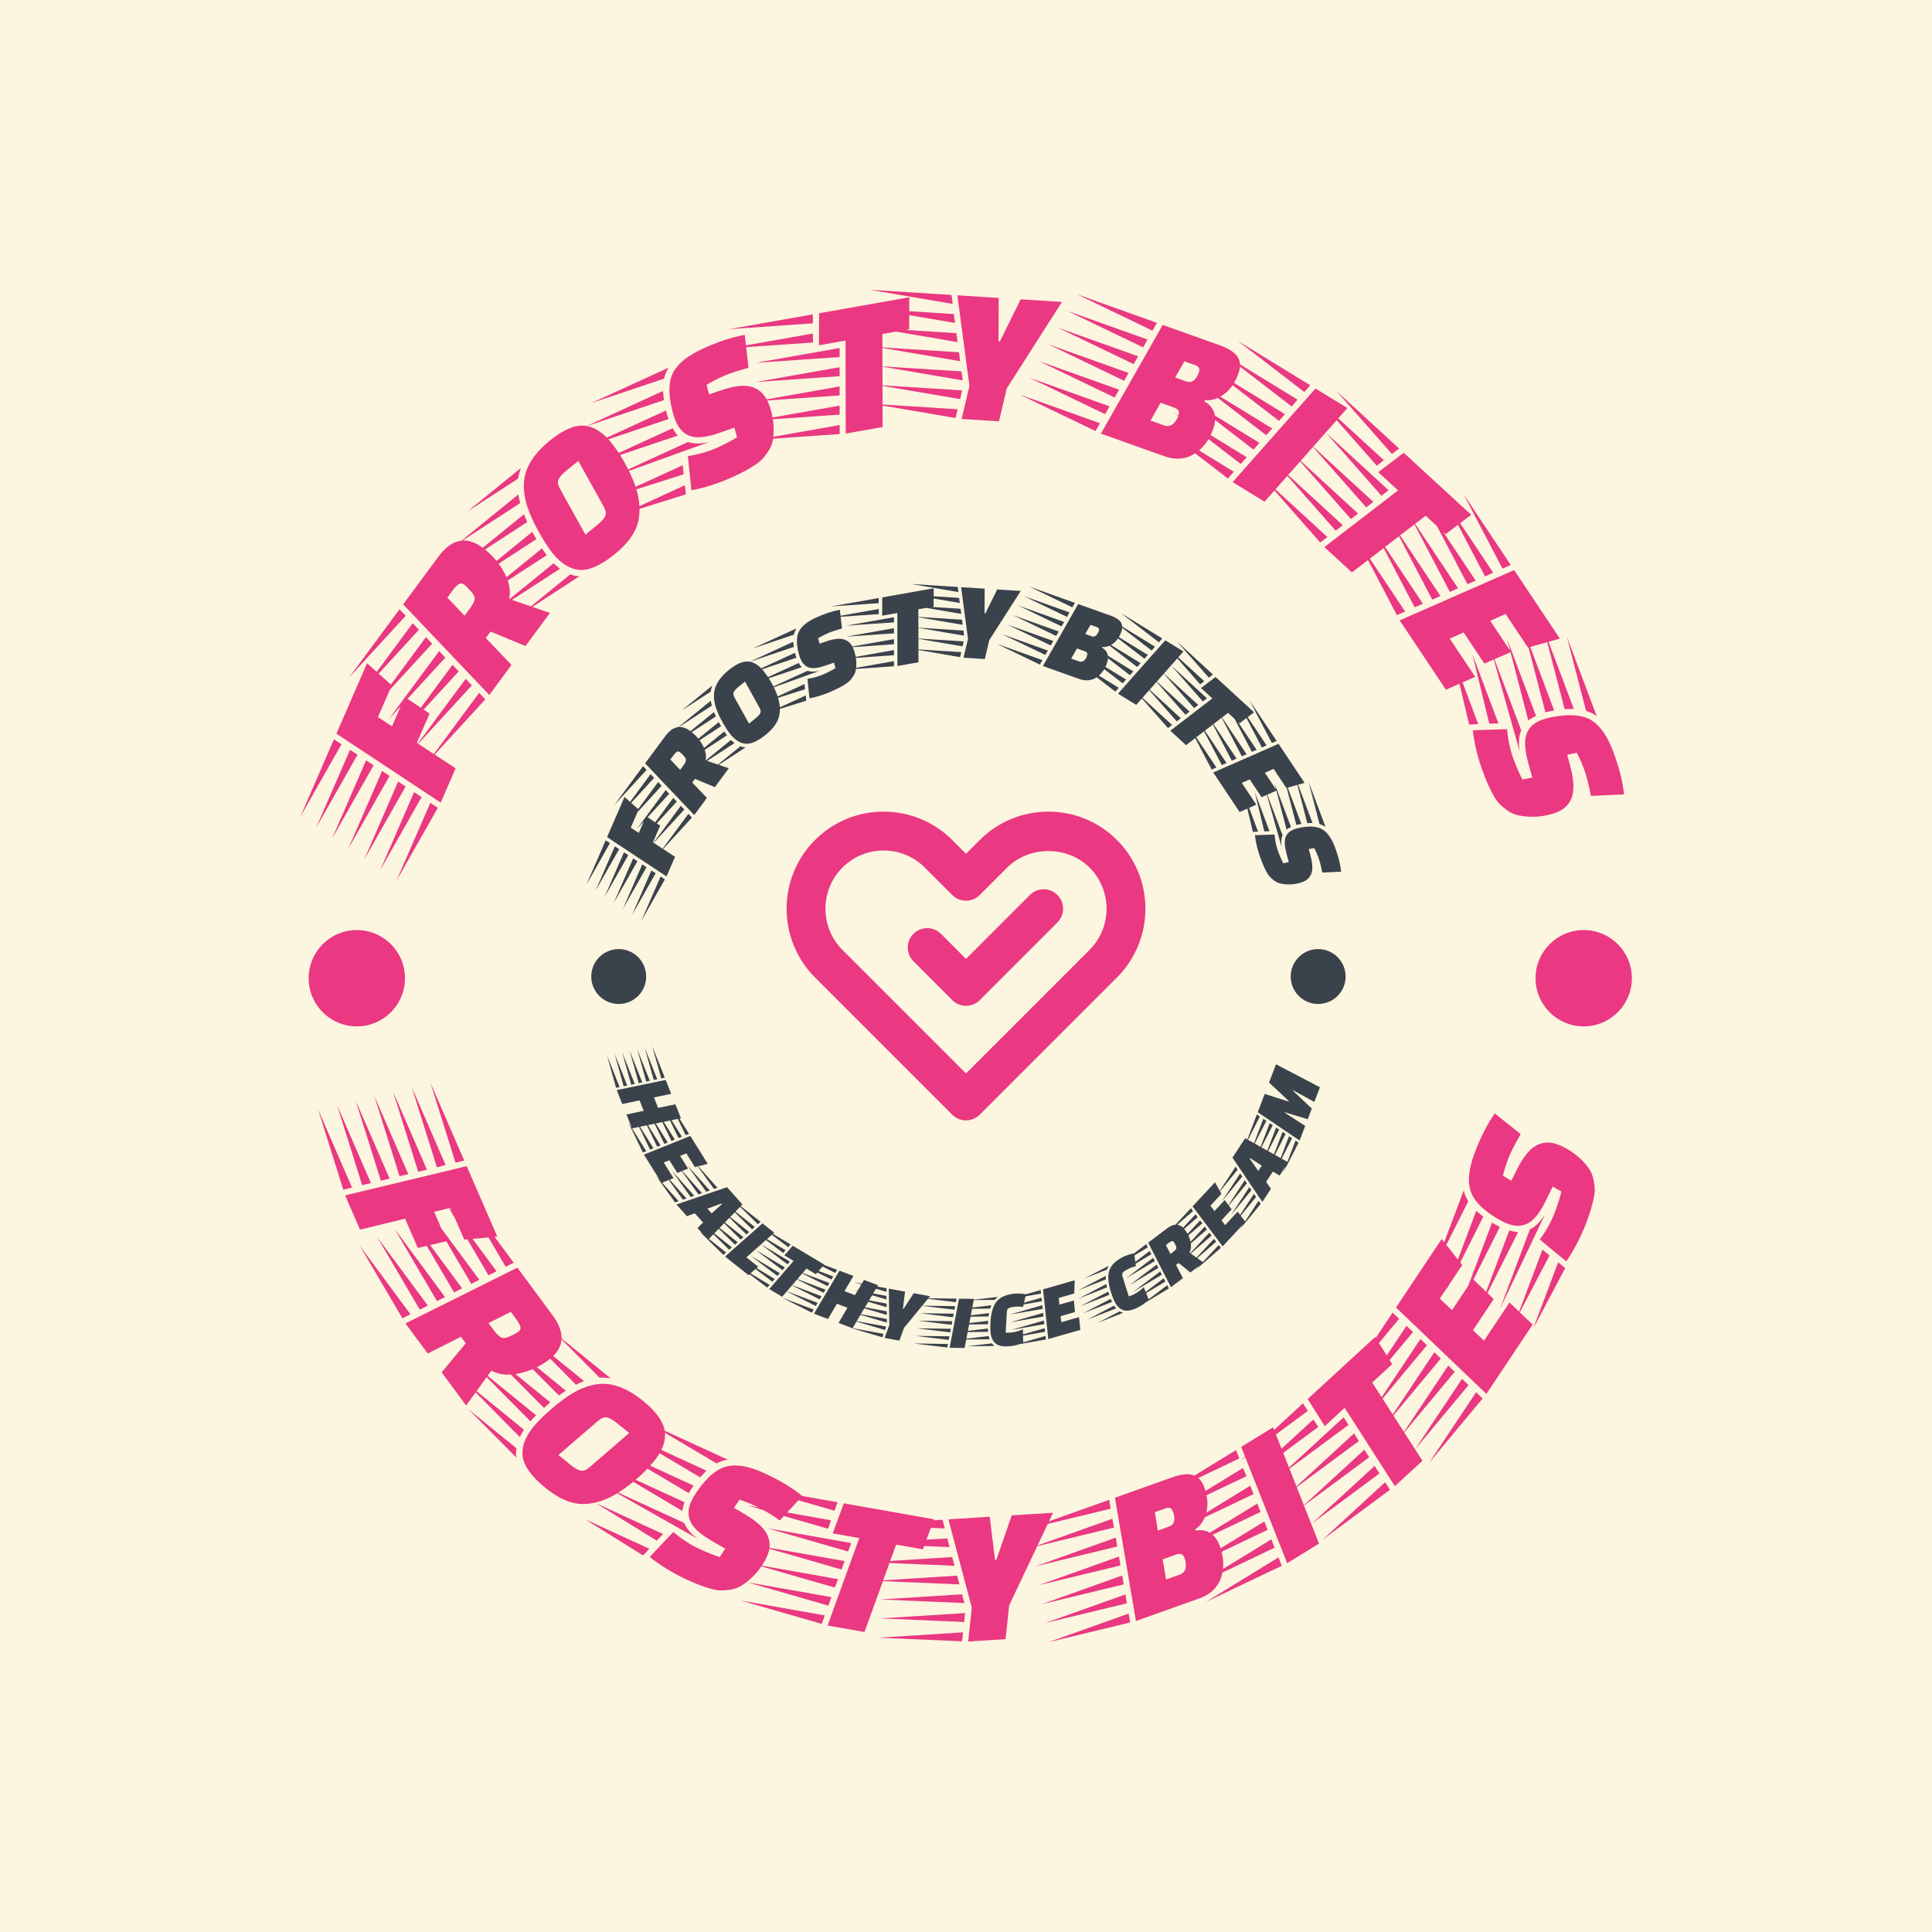 <svg xmlns="http://www.w3.org/2000/svg" version="1.1" xmlns:xlink="http://www.w3.org/1999/xlink" xmlns:svgjs="http://svgjs.dev/svgjs" width="1000" height="1000" viewBox="0 0 1000 1000"><rect width="1000" height="1000" fill="#fcf5df"></rect><g transform="matrix(0.7,0,0,0.7,150,150)"><svg viewBox="0 0 280 280" data-background-color="#fcf5df" preserveAspectRatio="xMidYMid meet" height="1000" width="1000" xmlns="http://www.w3.org/2000/svg" xmlns:xlink="http://www.w3.org/1999/xlink"><defs></defs><g id="tight-bounds" transform="matrix(1,0,0,1,0,-2.842170943040401e-14)"><svg viewBox="0 0 280 280" height="280" width="280"><g><svg viewBox="0 0 280 280" height="280" width="280"><g transform="matrix(1,0,0,1,60.916,60.916)"><svg viewBox="0 0 158.169 158.169" height="158.169" width="158.169"><g><svg viewBox="0 0 158.169 158.169" height="158.169" width="158.169"><g><svg viewBox="0 0 158.169 158.169" height="158.169" width="158.169"><g><svg viewBox="0 0 158.169 158.169" height="158.169" width="158.169"><g><svg viewBox="0 0 158.169 158.169" height="158.169" width="158.169"><g transform="matrix(1,0,0,1,41.941,47.125)"><svg viewBox="0 0 74.287 63.919" height="63.919" width="74.287"><g><svg xmlns="http://www.w3.org/2000/svg" xmlns:xlink="http://www.w3.org/1999/xlink" version="1.1" x="0" y="0" viewBox="5.001 11.281 90.001 77.439" enable-background="new 0 0 100 100" xml:space="preserve" height="63.919" width="74.287" class="icon-o-0" data-fill-palette-color="accent" id="o-0"><g fill="#ea3882" data-fill-palette-color="accent"><g fill="#ea3882" data-fill-palette-color="accent"><path d="M50 88.72c-1.247 0-2.494-0.477-3.446-1.428L12.118 52.855c-9.49-9.495-9.49-24.947 0-34.445 4.598-4.597 10.709-7.129 17.215-7.129s12.623 2.534 17.225 7.134L50 21.852l3.441-3.441c4.599-4.597 10.709-7.129 17.215-7.129 6.507 0 12.623 2.534 17.226 7.134 9.495 9.498 9.49 24.95 0 34.44L53.445 87.292C52.493 88.243 51.247 88.72 50 88.72L50 88.72zM29.333 21.029c-3.903 0-7.568 1.518-10.323 4.274-5.693 5.694-5.693 14.963 0 20.661L50 76.953l30.99-30.989c5.692-5.693 5.692-14.96 0-20.657-5.521-5.517-15.146-5.517-20.656-0.004L53.45 32.19c-1.904 1.904-4.988 1.901-6.892 0.002l-6.892-6.882C36.906 22.549 33.236 21.029 29.333 21.029L29.333 21.029z" fill="#ea3882" data-fill-palette-color="accent"></path></g><g fill="#ea3882" data-fill-palette-color="accent"><path d="M50.004 59.99L50.004 59.99c-1.294 0-2.532-0.514-3.446-1.428l-9.737-9.743c-1.904-1.904-1.904-4.988 0-6.892 1.903-1.903 4.988-1.903 6.891 0l6.292 6.297 16.03-16.035c1.904-1.904 4.988-1.904 6.893 0 1.904 1.901 1.904 4.988 0 6.892L53.45 58.562C52.536 59.477 51.299 59.99 50.004 59.99L50.004 59.99z" fill="#ea3882" data-fill-palette-color="accent"></path></g></g></svg></g></svg></g><path d="M12.839 48.069l2.93 1.961-1.5 3.452 4.576 2.998-1.764 4.058-12.311-8.144 3.612-8.314 2.925 2.613-1.63 3.751 1.661 1.077zM15.852 60.559l0.888 0.585-4.889 8.624zM12.054 58.043l0.884 0.595-4.89 8.624zM10.169 56.791l0.884 0.595-4.89 8.624zM8.27 55.545l0.888 0.586-4.89 8.623zM6.377 54.312l0.896 0.567-4.89 8.623zM13.948 59.299l0.879 0.582-4.884 8.637zM4.482 53.056l0.888 0.586-4.881 8.605zM12.647 37.13l4.143-5.604c1.576-2.132 3.319-2.493 5.228-1.082v0c0.785 0.581 1.446 1.25 1.981 2.008v0c1.025 1.432 1.416 2.784 1.176 4.058v0l4.799 1.637-2.885 3.902-4.118-1.703-0.562 0.761 3.035 3.167-2.63 3.559zM19.898 38.479l0.611-0.826c0.314-0.425 0.506-0.781 0.575-1.068 0.069-0.287-0.091-0.636-0.478-1.049-0.385-0.403-0.627-0.641-0.725-0.713v0c-0.251-0.185-0.48-0.207-0.686-0.065-0.212 0.138-0.479 0.426-0.802 0.863v0l-0.526 0.711zM21.611 47.577l0.734 0.77-6.702 7.304zM18.475 44.272l0.728 0.778-6.702 7.304zM15.338 41.003l0.733 0.77-6.69 7.288zM13.782 39.36l0.734 0.77-6.691 7.288zM20.039 45.921l0.726 0.764-6.7 7.319zM12.218 37.71l0.734 0.771-6.691 7.287zM16.902 42.653l0.733 0.77-6.69 7.288zM34.163 28.896l1.428-1.162c0.468-0.381 0.77-0.719 0.907-1.013 0.137-0.304 0.073-0.689-0.192-1.155v0l-2.978-5.368-1.444 1.175c-0.458 0.372-0.755 0.711-0.892 1.014-0.136 0.295-0.074 0.677 0.185 1.148v0zM29.966 17.806v0c1.526-1.241 2.856-1.83 3.992-1.767 1.131 0.068 2.201 0.723 3.211 1.965 1.006 1.236 1.864 2.689 2.575 4.357 0.715 1.674 0.953 3.229 0.714 4.666-0.24 1.446-1.173 2.83-2.799 4.152-1.631 1.327-3.012 1.956-4.142 1.888-1.136-0.064-2.207-0.714-3.213-1.95v0c-0.479-0.589-1.029-1.436-1.648-2.541-0.619-1.105-1.076-2.123-1.371-3.055-0.3-0.928-0.426-1.84-0.377-2.736v0c0.092-1.736 1.111-3.396 3.058-4.979zM27.889 28.584l0.234 0.4c0.055 0.121 0.14 0.275 0.256 0.46v0l-7.711 5.015zM21.877 36.347l7.165-5.829c0.19 0.309 0.377 0.576 0.562 0.802v0zM19.69 32.37l7.22-5.875 0.383 0.921zM23.526 37.891l6.889-5.605c0.321 0.298 0.569 0.516 0.743 0.655v0zM19.136 29.948l7.102-5.778c0.084 0.447 0.161 0.783 0.229 1.007v0zM26.673 38.229l5.706-4.642c0.379 0.155 0.74 0.233 1.082 0.234v0zM20.209 26.189l6.329-5.149c-0.167 0.503-0.273 0.922-0.317 1.255v0zM43.97 15.263v0l-9.397 3.159 9.108-4.18c0.056 0.318 0.153 0.658 0.289 1.021zM34.236 16.125l9.079-4.166 0.11 1.068zM35.692 20.371l8.774-4.027c0.197 0.365 0.398 0.657 0.604 0.876v0zM48.791 17.964v0l-11.615 4.177 9.107-4.179c0.669 0.238 1.505 0.238 2.508 0.002zM34.883 13.366l9.089-4.171c-0.228 0.366-0.406 0.798-0.535 1.297v0zM45.755 21.786l-8.006 2.555 7.905-3.628zM46.022 24.149l-7.696 2.401 7.581-3.48zM46.675 23.67l-0.416-4.029c1.331-0.223 2.486-0.559 3.466-1.009 0.98-0.45 1.76-0.856 2.339-1.219v0l-0.321-1.14-1.824 0.636c-1.397 0.484-2.485 0.618-3.264 0.401-0.775-0.226-1.364-0.777-1.765-1.653v0c-0.173-0.376-0.323-0.818-0.452-1.326v0c-0.505-1.947-0.482-3.458 0.069-4.531 0.546-1.071 1.709-2.016 3.491-2.833 1.781-0.818 3.437-1.365 4.967-1.642v0l0.452 3.889c-1.323 0.353-2.354 0.7-3.093 1.04-0.74 0.339-1.359 0.665-1.858 0.975v0l0.299 1.117 1.483-0.502c1.513-0.508 2.693-0.635 3.54-0.382 0.847 0.253 1.475 0.823 1.882 1.711v0c0.413 0.9 0.648 1.915 0.704 3.046v0c0.017 0.589-0.016 1.104-0.097 1.544-0.075 0.438-0.241 0.857-0.497 1.258-0.253 0.392-0.499 0.718-0.738 0.977-0.242 0.253-0.582 0.513-1.019 0.781v0c-0.602 0.396-1.384 0.814-2.345 1.255v0c-1.744 0.801-3.412 1.346-5.003 1.636zM72.395 0.884l-0.023 3.786-3.155 0.558 0.03 10.976-4.358 0.771-0.02-10.978-3.145 0.556 0.022-3.785zM64.174 15.965l0.002 1.064-9.9 0.687zM64.173 11.409l-0.007 1.066-9.89 0.685zM64.166 9.148l0.002 1.064-9.889 0.685zM64.167 6.875l0.002 1.064-9.89 0.685zM64.173 13.682l-0.01 1.056-9.888 0.695zM61.014 5.17l0.022 1.06-9.889 0.686zM61.015 2.897l-0.008 1.066-9.87 0.681zM78.107 14.1l-0.249 1.034-9.751-1.667zM78.615 11.879l-0.228 1.025-9.742-1.656zM78.553 9.633l0.137 1.058-9.772-1.668zM78.247 7.381l0.147 1.059-9.772-1.668zM68.041 2.26l9.615 0.608 0.137 1.059zM68.347 4.512l9.605 0.608 0.147 1.059zM77.371 0.608l0.147 1.059-9.752-1.667zM78.072 0.652l4.873 0.309-0.019 5.126 0.163 0.01 2.455-4.972 4.874 0.308-6.517 10.189-0.92 3.907-4.416-0.279 0.93-3.906zM102.308 4.145l6.745 2.408c1.048 0.374 1.745 0.832 2.091 1.373 0.343 0.533 0.378 1.179 0.107 1.939v0c-0.394 1.105-0.965 1.927-1.712 2.467-0.741 0.542-1.494 0.777-2.261 0.705v0l-0.064 0.118c1.22 0.717 1.565 1.819 1.034 3.307v0c-0.47 1.316-1.222 2.293-2.256 2.932-1.032 0.632-2.197 0.717-3.494 0.255v0l-7.492-2.675zM103.697 13.93v0l-1.638-0.584-1.19 2.092 1.619 0.578c0.364 0.13 0.694 0.082 0.991-0.143 0.288-0.221 0.513-0.559 0.675-1.013 0.162-0.454 0.01-0.763-0.457-0.93zM106.177 8.918v0l-1.312-0.469-1.099 1.898 1.294 0.462c0.671 0.239 1.175-0.114 1.512-1.059v0c0.146-0.409 0.015-0.686-0.395-0.832zM94.903 15.749l-0.525 0.926-8.932-4.301zM97.159 11.791l-0.535 0.922-8.932-4.301zM98.281 9.826l-0.534 0.922-8.932-4.301zM99.398 7.848l-0.525 0.925-8.932-4.301zM100.501 5.876l-0.505 0.932-8.932-4.3zM96.032 13.765l-0.521 0.916-8.945-4.295zM101.627 3.902l-0.524 0.925-8.913-4.294zM114.328 25.017l-3.772-2.315 9.788-11.05 3.763 2.309zM110.708 21.482l-0.705 0.798-7.854-6.049zM113.73 18.073l-0.713 0.792-7.854-6.048zM115.233 16.382l-0.712 0.792-7.855-6.049zM116.733 14.676l-0.704 0.798-7.854-6.049zM118.219 12.974l-0.686 0.808-7.855-6.048zM112.222 19.774l-0.699 0.788-7.869-6.045zM119.728 11.274l-0.704 0.797-7.837-6.037zM138.725 26.559l-3.021 2.281-2.36-2.168-8.702 6.691-3.259-2.993 8.709-6.685-2.352-2.16 3.02-2.282zM121.751 29.188l-0.844 0.648-6.559-7.448zM125.37 26.42l-0.851 0.641-6.551-7.44zM127.162 25.041l-0.844 0.648-6.551-7.44zM128.968 23.661l-0.844 0.648-6.551-7.44zM123.564 27.8l-0.845 0.634-6.558-7.433zM128.407 20.121l-0.829 0.662-6.551-7.441zM130.213 18.741l-0.851 0.641-6.536-7.426zM143.417 42.755l-3.142 1.375-2.456-3.681-1.628 0.731 3.004 4.503-3.459 1.524-5.46-8.183 13.516-5.936 5.392 8.082-3.769 1.06-2.643-3.961-1.805 0.813zM130.925 37.98l-0.974 0.429-4.599-8.782zM135.097 36.15l-0.979 0.421-4.599-8.782zM137.171 35.244l-0.979 0.42-4.6-8.781zM139.247 34.323l-0.973 0.429-4.6-8.782zM141.309 33.4l-0.962 0.446-4.599-8.782zM133.015 37.062l-0.965 0.424-4.613-8.785zM143.391 32.488l-0.973 0.429-4.588-8.765zM147.48 49.889v0l-2.491-9.595 3.529 9.378c-0.321 0.034-0.667 0.106-1.038 0.217zM147.303 40.118l3.519 9.35-1.074 0.035zM142.966 41.272l3.4 9.036c-0.378 0.171-0.683 0.351-0.916 0.541v0zM144.446 54.509v0l-3.351-11.881 3.53 9.379c-0.284 0.65-0.344 1.484-0.179 2.502zM150.011 40.958l3.522 9.36c-0.349-0.253-0.768-0.461-1.257-0.625v0zM140.847 51.211l-1.986-8.166 3.063 8.141zM138.472 51.311l-1.855-7.845 2.938 7.807zM138.903 51.997l4.049-0.132c0.129 1.343 0.383 2.519 0.762 3.528 0.38 1.009 0.73 1.816 1.052 2.42v0l1.159-0.241-0.506-1.864c-0.385-1.428-0.442-2.522-0.17-3.284 0.28-0.758 0.871-1.306 1.772-1.645v0c0.387-0.146 0.839-0.265 1.355-0.358v0c1.978-0.367 3.483-0.238 4.515 0.388 1.03 0.62 1.891 1.847 2.581 3.681 0.69 1.834 1.12 3.524 1.288 5.07v0l-3.911 0.178c-0.26-1.344-0.533-2.397-0.819-3.159-0.287-0.762-0.568-1.402-0.843-1.922v0l-1.134 0.22 0.396 1.515c0.4 1.545 0.444 2.731 0.132 3.558-0.312 0.827-0.925 1.413-1.839 1.758v0c-0.927 0.349-1.956 0.511-3.088 0.488v0c-0.589-0.025-1.1-0.093-1.534-0.206-0.431-0.106-0.838-0.301-1.219-0.584-0.373-0.28-0.681-0.548-0.923-0.805-0.235-0.259-0.471-0.616-0.707-1.071v0c-0.352-0.628-0.715-1.438-1.088-2.428v0c-0.676-1.796-1.103-3.498-1.28-5.105zM9.934 112.708l-1.149-2.883 3.575-0.757-0.862-2.164-3.576 0.757-1.148-2.882 10.135-2.102 1.145 2.873-3.578 0.748 0.862 2.164 3.583-0.738 1.149 2.882zM7.369 104.158l-0.729 0.148-1.881-6.697zM10.502 103.501l-0.735 0.161-1.871-6.701zM12.063 103.185l-0.739 0.152-1.871-6.701zM13.62 102.86l-0.739 0.152-1.871-6.701zM15.164 102.53l-0.726 0.158-1.881-6.698zM8.945 103.826l-0.739 0.152-1.871-6.701zM16.721 102.205l-0.729 0.148-1.874-6.678zM21.539 121.033l-2.229 0.887-1.637-2.623-1.166 0.475 2.014 3.228-2.46 0.996-3.657-5.86 9.601-3.869 3.609 5.782-2.657 0.663-1.772-2.84-1.289 0.529zM12.88 117.419l-0.691 0.276-3.041-6.257zM15.846 116.215l-0.694 0.29-3.033-6.262zM17.326 115.628l-0.7 0.281-3.032-6.262zM18.801 115.031l-0.7 0.281-3.033-6.262zM20.261 114.432l-0.686 0.284-3.041-6.257zM14.372 116.812l-0.7 0.281-3.033-6.262zM21.736 113.835l-0.692 0.276-3.03-6.239zM22.942 130.286l-1.627 0.606-2.173-2.437 10.465-3.581 3.189 3.576-7.127 7.324-2.18-2.445 1.16-1.13zM25.556 129.319l0.866 0.971 2.134-1.902-0.109-0.122zM19.584 127.774l-0.742 0.253-3.917-5.476zM21.215 127.219l-0.748 0.245-3.91-5.468zM22.818 126.662l-0.735 0.261-3.91-5.469zM24.434 126.12l-0.749 0.246-3.903-5.462zM26.037 125.563l-0.736 0.261-3.903-5.461zM29.248 124.472l-0.72 0.247-3.905-5.433zM27.632 125.013l-0.713 0.241-3.912-5.426zM24.623 119.286l3.905 5.433 0.72-0.247zM36.047 141.331l-1.984 1.764-4.86-3.858 7.747-6.865 2.422 1.922-5.755 5.108zM29.411 138.402l-0.559 0.491-4.964-4.874zM31.801 136.273l-0.557 0.506-4.957-4.882zM32.998 135.223l-0.565 0.5-4.957-4.883zM34.188 134.167l-0.566 0.499-4.957-4.882zM35.362 133.112l-0.551 0.498-4.963-4.874zM30.612 137.33l-0.565 0.499-4.957-4.882zM36.551 132.055l-0.559 0.492-4.947-4.862zM49.729 140.898l-1.739 1.994-1.938-1.16-5.033 5.832-2.662-1.594 5.033-5.832-1.912-1.144 1.739-1.995zM38.445 145.11l-0.49 0.561-5.559-4.182zM40.536 142.686l-0.495 0.57-5.554-4.191zM41.577 141.483l-0.487 0.575-5.562-4.196zM42.626 140.285l-0.495 0.57-5.554-4.191zM39.496 143.89l-0.495 0.569-5.554-4.191zM41.732 137.936l-0.481 0.566-5.559-4.182zM42.772 136.733l-0.489 0.561-5.542-4.172zM55.598 154.079l-2.904-1.093 1.848-3.152-2.18-0.82-1.849 3.152-2.904-1.092 5.273-8.907 2.895 1.088-1.858 3.149 2.181 0.82 1.867-3.145 2.904 1.092zM47.551 150.216l-0.381 0.639-6.218-3.121zM49.176 147.457l-0.376 0.652-6.214-3.13zM49.994 146.091l-0.385 0.648-6.214-3.13zM50.802 144.721l-0.385 0.649-6.213-3.13zM51.598 143.357l-0.372 0.643-6.217-3.121zM48.367 148.827l-0.385 0.648-6.214-3.13zM52.406 141.988l-0.381 0.639-6.198-3.114zM62.014 155.249l-0.262 0.697-6.662-1.966zM62.551 153.734l-0.244 0.71-6.651-1.974zM62.693 152.167l0.006 0.757-6.67-1.979zM62.665 150.57l0.017 0.758-6.671-1.979zM55.974 146.167l6.644 1.219 0.018 0.748zM56.004 147.755l6.644 1.219 0.006 0.756zM62.611 145.792l0.018 0.748-6.662-1.967zM63.101 145.881l3.362 0.617-0.436 3.561 0.121 0.022 2.116-3.253 3.373 0.619-5.381 6.553-0.971 2.645-3.052-0.559 0.971-2.646zM78.796 158.169l-3.102-0.044 1.944-10.167 3.092 0.044zM75.349 157.337l-0.143 0.73-6.907-0.829zM75.942 154.191l-0.132 0.741-6.907-0.84zM76.249 152.629l-0.142 0.741-6.907-0.841zM76.546 151.066l-0.143 0.741-6.906-0.84zM76.833 149.514l-0.133 0.73-6.907-0.83zM75.646 155.754l-0.143 0.741-6.907-0.84zM77.129 147.951l-0.142 0.73-6.887-0.829zM83.661 152.552l-0.01 0.34c-0.011 0.083-0.017 0.203-0.019 0.361v0l-6.456 0.074zM77.19 154.904l6.425-0.768c0.003 0.252 0.017 0.483 0.041 0.691v0zM77.384 151.725l6.475-0.774-0.112 0.69zM77.578 156.435l6.192-0.74c0.083 0.297 0.148 0.522 0.194 0.674v0zM77.957 150.089l6.384-0.763c-0.115 0.294-0.197 0.522-0.246 0.685v0zM79.322 157.825l5.122-0.612c0.171 0.232 0.357 0.412 0.556 0.538v0zM80.004 148.266l5.687-0.679c-0.287 0.226-0.509 0.43-0.665 0.612v0zM88.364 157.779v0c-1.367 0.163-2.375 0.014-3.025-0.448-0.649-0.455-1.039-1.235-1.171-2.339v0c-0.056-0.465-0.063-1.157-0.023-2.077v0c0.101-1.897 0.499-3.314 1.193-4.251 0.693-0.943 1.898-1.518 3.615-1.724v0c0.397-0.047 0.86-0.058 1.39-0.032 0.521 0.02 0.907 0.073 1.156 0.159v0l-0.612 2.593c-0.652-0.079-1.257-0.085-1.816-0.019-0.559 0.067-0.95 0.168-1.172 0.305-0.223 0.136-0.342 0.369-0.357 0.698v0l-0.24 4.342c0.4 0.034 0.806 0.027 1.217-0.022v0c0.875-0.105 1.658-0.328 2.348-0.67v0l0.062 2.748c-0.653 0.365-1.508 0.611-2.565 0.737zM101.414 148.341l0.24 2.387-2.973 0.852 0.136 1.252 3.658-1.048 0.28 2.639-6.641 1.903-1.076-10.295 6.552-1.878-0.094 2.736-3.218 0.922 0.154 1.385zM95.556 155.671l0.075 0.741-6.852 1.201zM95.216 152.488l0.087 0.748-6.855 1.191zM95.058 150.904l0.078 0.75-6.855 1.191zM94.891 149.322l0.077 0.75-6.855 1.192zM94.716 147.753l0.085 0.737-6.852 1.202zM95.383 154.07l0.078 0.75-6.855 1.192zM94.549 146.171l0.074 0.74-6.832 1.196zM108.524 146.502l0.11 0.321c0.02 0.082 0.057 0.196 0.111 0.344v0l-6.009 2.362zM103.309 150.997l5.733-2.998c0.092 0.235 0.187 0.446 0.285 0.632v0zM102.362 147.956l5.778-3.021 0.14 0.684zM104.215 152.291l5.526-2.89c0.183 0.248 0.323 0.436 0.42 0.562v0zM102.317 146.224l5.697-2.98c-0.003 0.316 0.001 0.558 0.013 0.728v0zM106.339 152.972l4.57-2.39c0.242 0.156 0.479 0.258 0.711 0.305v0zM103.583 143.793l5.076-2.653c-0.188 0.313-0.323 0.582-0.404 0.808v0zM114.775 149.72v0c-1.22 0.638-2.216 0.856-2.987 0.655-0.768-0.195-1.41-0.786-1.925-1.772v0c-0.217-0.415-0.47-1.059-0.758-1.934v0c-0.579-1.81-0.71-3.276-0.394-4.397 0.313-1.128 1.236-2.093 2.769-2.895v0c0.355-0.185 0.784-0.36 1.287-0.524 0.494-0.167 0.874-0.254 1.137-0.261v0l0.349 2.642c-0.637 0.157-1.205 0.366-1.704 0.627-0.499 0.261-0.828 0.494-0.989 0.7-0.16 0.206-0.189 0.466-0.086 0.78v0l1.318 4.144c0.386-0.11 0.763-0.261 1.129-0.453v0c0.781-0.409 1.434-0.895 1.958-1.46v0l1.033 2.548c-0.481 0.573-1.193 1.106-2.137 1.6zM116.801 136.365l3.903-2.952c1.482-1.121 2.724-1.019 3.727 0.306v0c0.413 0.546 0.725 1.127 0.935 1.742v0c0.404 1.174 0.397 2.161-0.019 2.961v0l2.91 2.06-2.718 2.055-2.43-1.964-0.535 0.405 1.415 2.731-2.475 1.872zM121.415 138.704l0.568-0.429c0.298-0.225 0.497-0.427 0.6-0.607 0.102-0.179 0.064-0.444-0.115-0.793-0.174-0.353-0.287-0.565-0.34-0.636v0c-0.131-0.173-0.282-0.233-0.455-0.179-0.172 0.054-0.41 0.195-0.712 0.424v0l-0.495 0.375zM120.758 145.171l0.336 0.664-5.96 3.589zM119.293 142.324l0.351 0.666-5.966 3.581zM117.833 139.5l0.351 0.666-5.957 3.574zM117.122 138.087l0.336 0.664-5.951 3.582zM120.019 143.74l0.343 0.672-5.966 3.58zM116.396 136.671l0.336 0.664-5.943 3.577zM118.559 140.915l0.343 0.672-5.949 3.568zM132.646 127.546l1.436 1.921-2.108 2.263 0.762 1.002 2.593-2.784 1.602 2.117-4.708 5.055-6.232-8.265 4.645-4.988 1.33 2.393-2.281 2.449 0.846 1.107zM131.407 136.847l0.446 0.596-5.251 4.563zM129.474 134.295l0.46 0.596-5.258 4.556zM128.521 133.019l0.454 0.603-5.259 4.556zM127.562 131.75l0.453 0.603-5.258 4.556zM126.603 130.496l0.453 0.588-5.251 4.564zM130.433 135.564l0.453 0.603-5.258 4.556zM125.644 129.227l0.446 0.596-5.237 4.548zM141.216 123.785l1.008 1.413-1.788 2.733-6.179-9.173 2.623-4.01 8.925 4.977-1.793 2.741-1.393-0.826zM139.602 121.513l0.713-1.089-2.392-1.565-0.089 0.136zM139.663 127.681l0.438 0.651-4.27 5.206zM138.703 126.25l0.432 0.66-4.264 5.197zM137.749 124.848l0.442 0.642-4.263 5.197zM136.805 123.428l0.432 0.659-4.258 5.189zM135.851 122.025l0.443 0.643-4.259 5.189zM133.961 119.209l0.426 0.631-4.23 5.183zM134.905 120.628l0.417 0.626-4.222 5.189zM130.157 125.023l4.23-5.183-0.426-0.631zM147.309 115.239l0.626 0.414-3.14 6.173zM145.96 114.322l0.629 0.436-3.143 6.15zM144.624 113.43l0.636 0.417-3.143 6.151zM143.294 112.52l0.629 0.436-3.136 6.132zM141.958 111.629l0.635 0.417-3.135 6.131zM140.638 110.722l0.622 0.423-3.126 6.135zM139.301 109.831l0.626 0.413-3.122 6.126zM145.069 109.441l4.241 2.751-1.153 3.023-8.675-5.86 1.444-3.782 4.953 1.574 0.04-0.104-4.089-3.837 1.44-3.773 9.095 4.757-1.161 3.041-4.372-2.41-0.04 0.105 3.89 3.674-0.842 2.205-4.742-1.44zM1.498 81.263c0-3.139 2.545-5.684 5.684-5.684 3.139 0 5.684 2.545 5.684 5.684 0 3.139-2.545 5.684-5.684 5.684-3.139 0-5.684-2.545-5.684-5.684zM146.312 81.263c0-3.139 2.545-5.684 5.684-5.684 3.139 0 5.684 2.545 5.684 5.684 0 3.139-2.545 5.684-5.684 5.684-3.139 0-5.684-2.545-5.684-5.684z" fill="#3a424c" data-fill-palette-color="primary"></path></svg></g></svg></g></svg></g><g></g></svg></g></svg></g><path d="M23.8 84.306l5.136 3.43-2.636 6.064 8.03 5.27-3.085 7.1-21.592-14.274 6.34-14.588 5.117 4.587-2.86 6.582 2.914 1.893zM29.09 106.222l1.553 1.027-8.576 15.133zM22.424 101.809l1.554 1.027-8.577 15.132zM19.105 99.608l1.55 1.037-8.572 15.122zM15.796 97.412l1.55 1.036-8.573 15.123zM12.457 95.257l1.57 0.99-8.577 15.132zM25.734 104.006l1.554 1.027-8.577 15.132zM9.147 93.06l1.554 1.027-8.561 15.096zM23.47 65.123l7.275-9.839c2.764-3.739 5.819-4.372 9.164-1.899v0c1.378 1.019 2.537 2.197 3.478 3.536v0c1.794 2.513 2.477 4.878 2.05 7.094v0l8.424 2.882-5.069 6.857-7.218-3.005-0.995 1.345 5.324 5.566-4.602 6.225zM36.183 67.478l1.067-1.443c0.551-0.746 0.888-1.37 1.009-1.874 0.112-0.502-0.164-1.112-0.829-1.828-0.674-0.716-1.098-1.138-1.271-1.266v0c-0.438-0.324-0.842-0.359-1.212-0.106-0.372 0.243-0.842 0.748-1.409 1.515v0l-0.923 1.248zM39.19 83.452l1.283 1.35-11.758 12.817zM33.687 77.653l1.283 1.35-11.758 12.818zM28.192 71.911l1.277 1.358-11.728 12.777zM25.447 69.029l1.283 1.35-11.734 12.785zM36.418 80.538l1.283 1.35-11.758 12.817zM22.715 66.145l1.284 1.35-11.734 12.785zM30.923 74.795l1.278 1.359-11.728 12.776zM61.207 50.686l2.502-2.036c0.824-0.67 1.353-1.27 1.589-1.8 0.24-0.525 0.13-1.197-0.33-2.018v0l-5.237-9.409-2.534 2.061c-0.798 0.649-1.314 1.238-1.55 1.768-0.24 0.525-0.13 1.197 0.33 2.019v0zM53.843 31.221v0c2.679-2.18 5.011-3.211 6.996-3.093 1.994 0.119 3.875 1.265 5.643 3.439 1.764 2.168 3.269 4.721 4.515 7.658 1.247 2.927 1.664 5.655 1.251 8.182-0.418 2.532-2.055 4.959-4.911 7.283-2.856 2.324-5.282 3.426-7.276 3.308-1.984-0.118-3.861-1.264-5.629-3.438v0c-0.84-1.032-1.805-2.517-2.896-4.453-1.085-1.941-1.886-3.724-2.402-5.348-0.52-1.63-0.738-3.233-0.652-4.81v0c0.154-3.036 1.941-5.946 5.361-8.728zM50.187 50.126l0.422 0.71c0.098 0.206 0.245 0.472 0.441 0.797v0l-13.521 8.792zM39.659 63.746l12.557-10.216c0.332 0.536 0.661 1.004 0.988 1.406v0zM35.827 56.768l12.651-10.293 0.68 1.604zM42.542 66.443l12.08-9.828c0.572 0.522 1.008 0.904 1.308 1.145v0zM34.838 52.518l12.463-10.14c0.152 0.794 0.285 1.388 0.397 1.782v0zM48.076 67.048l10-8.136c0.665 0.264 1.297 0.396 1.894 0.395v0zM36.733 45.935l11.11-9.04c-0.305 0.881-0.5 1.616-0.585 2.204v0zM78.401 26.768v0l-16.486 5.545 15.978-7.33c0.105 0.551 0.274 1.146 0.508 1.785zM61.325 28.27l15.94-7.313 0.19 1.887zM63.885 35.713l15.382-7.058c0.357 0.649 0.71 1.16 1.058 1.533v0zM86.862 31.503v0l-20.38 7.332 15.978-7.331c1.18 0.412 2.647 0.412 4.402-0.001zM62.47 23.442l15.94-7.314c-0.397 0.633-0.708 1.39-0.933 2.269v0zM81.541 38.203l-14.06 4.477 13.87-6.364zM82.002 42.35l-13.501 4.22 13.311-6.108zM83.144 41.504l-0.724-7.065c2.331-0.382 4.358-0.968 6.08-1.758 1.716-0.787 3.084-1.504 4.104-2.15v0l-0.56-1.994-3.213 1.119c-2.449 0.85-4.354 1.081-5.715 0.693-1.364-0.394-2.398-1.358-3.101-2.891v0c-0.305-0.666-0.568-1.44-0.788-2.322v0c-0.884-3.424-0.844-6.078 0.118-7.962 0.959-1.874 3.002-3.529 6.129-4.963 3.127-1.435 6.032-2.394 8.715-2.879v0l0.791 6.824c-2.321 0.614-4.129 1.218-5.423 1.811-1.301 0.597-2.391 1.171-3.269 1.722v0l0.534 1.962 2.6-0.883c2.646-0.889 4.713-1.113 6.202-0.671 1.489 0.441 2.59 1.44 3.305 2.997v0c0.726 1.582 1.141 3.365 1.246 5.35v0c0.025 1.038-0.033 1.941-0.177 2.709-0.137 0.765-0.429 1.498-0.876 2.199-0.444 0.692-0.877 1.264-1.298 1.716-0.424 0.446-1.02 0.904-1.787 1.374v0c-1.055 0.698-2.425 1.434-4.111 2.208v0c-3.06 1.404-5.987 2.355-8.782 2.854zM128.262 1.551l-0.036 6.629-5.538 0.98 0.048 19.256-7.633 1.35-0.048-19.256-5.499 0.972 0.026-6.627zM113.84 28.003l0.002 1.863-17.352 1.206zM113.838 20.009l-0.008 1.865-17.341 1.204zM113.84 16.027l-0.008 1.864-17.351 1.207zM113.834 12.057l0.002 1.862-17.352 1.206zM113.835 23.981l0.002 1.863-17.352 1.206zM108.298 9.054l0.031 1.857-17.342 1.205zM108.291 5.083l0.002 1.863-17.312 1.199zM138.278 24.73l-0.437 1.81-17.107-2.92zM139.182 20.818l-0.397 1.813-17.106-2.92zM139.067 16.892l0.246 1.854-17.146-2.923zM138.54 12.93l0.246 1.853-17.146-2.922zM120.636 3.95l16.849 1.065 0.247 1.854zM121.153 7.911l16.859 1.067 0.247 1.853zM136.998 1.066l0.246 1.854-17.096-2.92zM138.215 1.143l8.551 0.541-0.034 8.987 0.282 0.017 4.309-8.716 8.55 0.541-11.422 17.871-1.625 6.846-7.736-0.489 1.625-6.846zM180.728 7.269l11.828 4.223c1.842 0.657 3.066 1.455 3.673 2.392 0.601 0.935 0.663 2.07 0.186 3.406v0c-0.694 1.943-1.691 3.388-2.993 4.336-1.31 0.952-2.634 1.361-3.969 1.227v0l-0.123 0.223c2.15 1.253 2.758 3.186 1.825 5.8v0c-0.822 2.304-2.139 4.013-3.95 5.129-1.811 1.116-3.859 1.266-6.143 0.45v0l-13.129-4.686zM183.177 24.422v0l-2.886-1.03-2.083 3.677 2.839 1.013c0.639 0.228 1.218 0.146 1.736-0.247 0.512-0.395 0.909-0.988 1.192-1.779 0.285-0.797 0.019-1.342-0.798-1.634zM187.527 15.626v0l-2.307-0.824-1.923 3.349 2.259 0.806c1.177 0.42 2.063-0.202 2.657-1.866v0c0.258-0.721 0.029-1.21-0.686-1.465zM167.736 27.622l-0.92 1.619-15.673-7.543zM171.693 20.676l-0.921 1.619-15.673-7.543zM173.666 17.217l-0.93 1.616-15.663-7.54zM175.636 13.767l-0.93 1.616-15.663-7.539zM177.562 10.292l-0.883 1.632-15.673-7.543zM169.723 24.125l-0.921 1.619-15.673-7.543zM179.532 6.842l-0.921 1.619-15.635-7.529zM201.806 43.866l-6.598-4.048 17.155-19.382 6.598 4.049zM195.457 37.676l-1.234 1.395-13.783-10.609zM200.76 31.694l-1.235 1.395-13.783-10.609zM203.403 28.716l-1.243 1.39-13.774-10.605zM206.041 25.746l-1.243 1.39-13.774-10.604zM208.642 22.742l-1.2 1.416-13.783-10.61zM198.122 34.664l-1.235 1.395-13.783-10.61zM211.28 19.772l-1.234 1.395-13.749-10.589zM244.601 46.581l-5.288 3.998-4.142-3.805-15.268 11.735-5.708-5.244 15.267-11.734-4.112-3.778 5.28-4.005zM214.827 51.191l-1.478 1.133-11.498-13.052zM221.177 46.334l-1.486 1.126-11.49-13.045zM224.342 43.917l-1.486 1.126-11.498-13.052zM227.492 41.5l-1.478 1.133-11.498-13.052zM218.019 48.744l-1.478 1.133-11.498-13.052zM226.515 35.278l-1.457 1.154-11.49-13.045zM229.665 32.862l-1.479 1.133-11.467-13.025zM252.838 74.984l-5.51 2.403-4.301-6.448-2.874 1.287 5.275 7.907-6.063 2.664-9.57-14.347 23.694-10.416 9.46 14.18-6.6 1.858-4.643-6.96-3.17 1.424zM230.918 66.61l-1.705 0.75-8.073-15.407zM238.238 63.398l-1.705 0.75-8.073-15.407zM241.886 61.801l-1.711 0.741-8.067-15.398zM245.526 60.209l-1.711 0.742-8.067-15.399zM249.145 58.57l-1.682 0.783-8.073-15.407zM234.599 64.99l-1.705 0.75-8.073-15.407zM252.785 56.978l-1.705 0.75-8.051-15.374zM259.961 87.496v0l-4.374-16.835 6.19 16.453c-0.557 0.066-1.162 0.193-1.816 0.382zM259.662 70.356l6.176 16.415-1.896 0.056zM252.058 72.387l5.959 15.84c-0.673 0.311-1.207 0.627-1.603 0.948v0zM254.643 95.603v0l-5.882-20.845 6.19 16.453c-0.494 1.148-0.597 2.612-0.308 4.392zM264.398 71.837l6.175 16.415c-0.604-0.441-1.336-0.804-2.197-1.09v0zM248.334 89.824l-3.478-14.339 5.373 14.283zM244.165 89.993l-3.262-13.764 5.157 13.707zM244.928 91.192l7.098-0.226c0.217 2.352 0.66 4.415 1.327 6.188 0.665 1.767 1.283 3.182 1.856 4.245v0l2.028-0.418-0.89-3.284c-0.676-2.503-0.772-4.419-0.29-5.749 0.489-1.333 1.523-2.296 3.102-2.891v0c0.686-0.258 1.476-0.466 2.372-0.623v0c3.478-0.641 6.122-0.415 7.933 0.677 1.802 1.088 3.309 3.242 4.521 6.463 1.212 3.22 1.965 6.186 2.259 8.896v0l-6.862 0.309c-0.449-2.358-0.925-4.204-1.426-5.537-0.504-1.34-1-2.467-1.488-3.382v0l-1.995 0.395 0.698 2.656c0.701 2.702 0.779 4.779 0.234 6.234-0.544 1.454-1.618 2.483-3.222 3.086v0c-1.629 0.613-3.437 0.902-5.424 0.867v0c-1.037-0.048-1.934-0.17-2.69-0.367-0.754-0.19-1.464-0.533-2.132-1.028-0.659-0.492-1.199-0.963-1.62-1.415-0.415-0.454-0.83-1.081-1.246-1.88v0c-0.623-1.101-1.26-2.52-1.913-4.255v0c-1.185-3.151-1.929-6.138-2.23-8.961zM32.52 196.965l-6.012 1.415-2.636-6.064-9.331 2.275-3.085-7.1 25.166-6.047 6.34 14.588-6.845 0.612-2.86-6.582-3.372 0.839zM12.887 185.879l-1.811 0.436-5.211-16.595zM20.662 184.017l-1.811 0.436-5.212-16.595zM24.535 183.092l-1.815 0.427-5.208-16.586zM28.399 182.171l-1.815 0.427-5.208-16.586zM32.252 181.2l-1.795 0.473-5.212-16.595zM16.798 184.938l-1.811 0.436-5.212-16.595zM36.116 180.279l-1.811 0.436-5.196-16.558zM47.115 202.455l7.275 9.839c2.764 3.739 2.474 6.845-0.87 9.318v0c-1.378 1.019-2.845 1.781-4.4 2.289v0c-2.929 0.979-5.39 0.939-7.384-0.12v0l-5.225 7.21-5.069-6.857 4.988-6.02-0.994-1.345-6.882 3.459-4.603-6.225zM41.138 213.919l1.067 1.443c0.551 0.746 1.05 1.25 1.495 1.514 0.447 0.254 1.111 0.169 1.992-0.256 0.882-0.435 1.409-0.716 1.582-0.844v0c0.438-0.324 0.59-0.7 0.457-1.128-0.123-0.427-0.469-1.024-1.036-1.791v0l-0.922-1.249zM24.984 212.111l-1.666 0.831-8.808-14.998zM32.141 208.55l-1.667 0.831-8.807-14.999zM39.242 204.98l-1.673 0.823-8.778-14.959zM42.802 203.2l-1.667 0.831-8.784-14.966zM28.583 210.315l-1.667 0.832-8.808-14.999zM46.36 201.434l-1.666 0.831-8.784-14.966zM35.684 206.745l-1.673 0.823-8.778-14.958zM55.618 241.245l2.502 2.035c0.824 0.67 1.519 1.067 2.085 1.19 0.563 0.128 1.199-0.116 1.909-0.733v0l8.147-7.042-2.534-2.061c-0.798-0.649-1.48-1.035-2.046-1.159-0.563-0.128-1.199 0.116-1.909 0.734v0zM73.177 230.075v0c2.679 2.18 4.163 4.253 4.451 6.221 0.289 1.976-0.451 4.051-2.219 6.225-1.764 2.168-3.957 4.161-6.579 5.978-2.612 1.816-5.198 2.779-7.756 2.889-2.564 0.106-5.274-1.003-8.131-3.327-2.856-2.324-4.429-4.474-4.718-6.45-0.288-1.967 0.452-4.037 2.221-6.211v0c0.84-1.032 2.097-2.279 3.771-3.741 1.68-1.458 3.262-2.604 4.748-3.44 1.49-0.841 3.016-1.38 4.577-1.617v0c3.004-0.466 6.216 0.691 9.635 3.473zM53.924 230.342l-0.609 0.557c-0.182 0.138-0.412 0.336-0.692 0.594v0l-11.358-11.45zM38.447 222.805l12.556 10.216c-0.457 0.434-0.849 0.851-1.175 1.253v0zM44.5 217.633l12.65 10.292-1.431 0.993zM36.393 226.175l12.08 9.829c-0.395 0.666-0.68 1.171-0.855 1.513v0zM48.46 215.8l12.463 10.14c-0.747 0.311-1.301 0.561-1.664 0.751v0zM36.926 231.716l10.001 8.136c-0.123 0.705-0.124 1.35-0.002 1.935v0zM55.291 216.316l11.11 9.039c-0.925-0.12-1.684-0.161-2.277-0.124v0zM82.602 249.137v0l-14.956-8.88 15.977 7.331c-0.349 0.439-0.69 0.955-1.021 1.549zM70.326 237.172l15.94 7.314-1.307 1.375zM66.354 243.967l15.382 7.058c-0.259 0.694-0.417 1.295-0.472 1.801v0zM84.53 258.639v0l-18.849-10.667 15.977 7.331c0.457 1.163 1.414 2.275 2.872 3.336zM74.732 234.891l15.941 7.314c-0.739 0.112-1.515 0.369-2.328 0.773v0zM75.981 258.975l-12.563-7.738 13.87 6.364zM73.138 262.029l-12.004-7.482 13.311 6.108zM74.524 262.343l4.884-5.156c1.81 1.518 3.576 2.672 5.298 3.462 1.716 0.787 3.152 1.357 4.306 1.71v0l1.146-1.725-2.943-1.706c-2.242-1.302-3.659-2.596-4.253-3.881-0.591-1.291-0.534-2.703 0.17-4.236v0c0.305-0.666 0.721-1.37 1.246-2.112v0c2.02-2.903 4.057-4.604 6.112-5.103 2.046-0.495 4.633-0.026 7.759 1.409 3.127 1.435 5.749 3.011 7.867 4.729v0l-4.657 5.05c-1.979-1.359-3.616-2.335-4.91-2.93-1.301-0.597-2.447-1.049-3.438-1.355v0l-1.138 1.685 2.365 1.395c2.399 1.426 3.917 2.847 4.553 4.263 0.637 1.416 0.598 2.903-0.116 4.46v0c-0.726 1.582-1.807 3.06-3.243 4.434v0c-0.77 0.696-1.493 1.241-2.169 1.634-0.669 0.395-1.415 0.652-2.239 0.769-0.814 0.114-1.53 0.159-2.147 0.135-0.614-0.031-1.35-0.183-2.207-0.458v0c-1.217-0.344-2.669-0.903-4.354-1.676v0c-3.06-1.404-5.69-3.003-7.892-4.797zM133.383 254.553l-2.307 6.215-5.538-0.98-6.56 18.104-7.633-1.35 6.56-18.104-5.499-0.973 2.297-6.216zM110.763 274.453l-0.637 1.75-16.713-4.819zM113.504 266.944l-0.647 1.748-16.703-4.817zM114.871 263.204l-0.647 1.748-16.712-4.819zM116.228 259.472l-0.638 1.75-16.712-4.819zM112.138 270.674l-0.637 1.75-16.713-4.819zM112.057 254.752l-0.607 1.756-16.703-4.817zM113.413 251.021l-0.637 1.75-16.673-4.812zM139.394 277.961l-0.207 1.852-17.337-0.742zM139.797 273.967l-0.165 1.848-17.338-0.741zM139.188 270.086l0.478 1.808-17.378-0.738zM138.166 266.222l0.478 1.808-17.378-0.739zM119.273 259.57l16.85-1.066 0.478 1.808zM120.285 263.435l16.86-1.067 0.478 1.808zM135.141 254.647l0.478 1.808-17.327-0.742zM136.359 254.57l8.55-0.54 1.1 8.919 0.281-0.018 3.176-9.19 8.551-0.541-9.079 19.168-0.75 6.996-7.735 0.49 0.749-6.996zM170.841 250.097l11.828-4.222c1.842-0.657 3.294-0.816 4.358-0.475 1.057 0.343 1.824 1.182 2.301 2.518v0c0.694 1.943 0.837 3.693 0.43 5.251-0.411 1.567-1.176 2.721-2.296 3.463v0l0.047 0.251c2.457-0.392 4.152 0.719 5.086 3.333v0c0.822 2.304 0.886 4.461 0.191 6.471-0.695 2.01-2.185 3.424-4.47 4.239v0l-13.128 4.687zM183.6 261.821v0l-2.886 1.031 0.716 4.164 2.838-1.013c0.639-0.228 1.035-0.658 1.188-1.291 0.146-0.63 0.078-1.341-0.205-2.132-0.285-0.797-0.835-1.05-1.651-0.759zM181.395 252.259v0l-2.307 0.823 0.633 3.81 2.259-0.807c1.177-0.42 1.469-1.463 0.874-3.127v0c-0.258-0.721-0.744-0.955-1.459-0.699zM173.676 274.076l0.313 1.836-16.907 4.088zM172.339 266.195l0.313 1.836-16.907 4.087zM171.676 262.268l0.303 1.84-16.897 4.084zM171.016 258.351l0.303 1.84-16.897 4.084zM170.305 254.441l0.351 1.823-16.906 4.088zM172.999 270.112l0.313 1.836-16.907 4.087zM169.645 250.524l0.313 1.836-16.868 4.075zM213.09 259.585l-6.598 4.049-9.508-24.073 6.598-4.049zM204.696 262.441l0.685 1.733-15.702 7.482zM201.765 255.004l0.684 1.733-15.702 7.482zM200.307 251.298l0.676 1.738-15.694 7.477zM198.854 247.601l0.676 1.738-15.693 7.477zM197.354 243.922l0.719 1.711-15.703 7.482zM203.217 258.701l0.685 1.733-15.702 7.482zM195.901 240.225l0.685 1.732-15.668 7.461zM224.708 216.823l3.536 5.608-4.142 3.804 10.398 16.208-5.709 5.243-10.398-16.207-4.112 3.777-3.543-5.6zM226.778 246.88l1.003 1.569-13.979 10.35zM222.477 240.142l0.996 1.576-13.972 10.343zM220.337 236.783l0.996 1.576-13.98 10.35zM218.196 233.44l1.003 1.569-13.979 10.349zM224.61 243.492l1.004 1.57-13.98 10.349zM211.914 233.886l1.025 1.549-13.972 10.343zM209.773 230.542l1.003 1.569-13.95 10.323zM244.928 204.799l4.334 4.164-4.301 6.448 2.292 2.159 5.274-7.907 4.788 4.575-9.571 14.347-18.717-17.878 9.46-14.179 4.25 5.38-4.643 6.959 2.532 2.38zM245.614 228.254l1.347 1.287-11.125 13.37zM239.837 222.729l1.347 1.286-11.125 13.371zM236.961 219.974l1.342 1.295-11.12 13.362zM234.094 217.225l1.341 1.295-11.119 13.362zM231.19 214.512l1.37 1.253-11.126 13.371zM242.704 225.477l1.348 1.287-11.126 13.37zM228.323 211.763l1.347 1.287-11.103 13.337zM250.533 194.018v0l-7.808 15.542 6.19-16.453c0.462 0.317 1.001 0.621 1.618 0.911zM239.46 207.104l6.176-16.415 1.463 1.207zM246.517 210.589l5.959-15.84c0.711 0.21 1.321 0.325 1.831 0.344v0zM259.876 191.426v0l-9.316 19.553 6.19-16.453c1.128-0.538 2.17-1.571 3.126-3.1zM236.875 202.869l6.176-16.416c0.164 0.729 0.475 1.485 0.934 2.269v0zM260.812 199.931l-6.837 13.076 5.374-14.283zM264.058 202.552l-6.62 12.501 5.157-13.708zM264.274 201.147l-5.487-4.509c1.387-1.912 2.414-3.755 3.082-5.528 0.665-1.767 1.133-3.239 1.402-4.415v0l-1.801-1.023-1.495 3.056c-1.141 2.328-2.332 3.832-3.572 4.515-1.247 0.68-2.659 0.723-4.238 0.129v0c-0.686-0.258-1.417-0.623-2.194-1.095v0c-3.038-1.811-4.878-3.723-5.52-5.738-0.638-2.006-0.351-4.619 0.86-7.84 1.212-3.22 2.6-5.947 4.165-8.179v0l5.365 4.29c-1.217 2.07-2.076 3.771-2.577 5.105-0.504 1.34-0.874 2.514-1.111 3.523v0l1.76 1.018 1.226-2.457c1.254-2.493 2.565-4.107 3.933-4.842 1.368-0.735 2.853-0.8 4.457-0.197v0c1.629 0.613 3.179 1.587 4.651 2.923v0c0.749 0.72 1.343 1.403 1.782 2.049 0.441 0.64 0.75 1.366 0.925 2.179 0.171 0.804 0.267 1.515 0.285 2.132 0.013 0.615-0.088 1.36-0.302 2.234v0c-0.258 1.238-0.713 2.726-1.366 4.462v0c-1.185 3.151-2.595 5.887-4.23 8.208zM3.905 142.53c0-5.507 4.464-9.971 9.972-9.971 5.507 0 9.971 4.464 9.971 9.971 0 5.507-4.464 9.971-9.971 9.971-5.507 0-9.971-4.464-9.972-9.971zM257.917 142.53c0-5.507 4.464-9.971 9.971-9.971 5.507 0 9.971 4.464 9.972 9.971 0 5.507-4.464 9.971-9.972 9.971-5.507 0-9.971-4.464-9.971-9.971z" fill="#ea3882" data-fill-palette-color="accent"></path></svg></g></svg><rect width="280" height="280" fill="none" stroke="none" visibility="hidden"></rect></g></svg></g></svg>